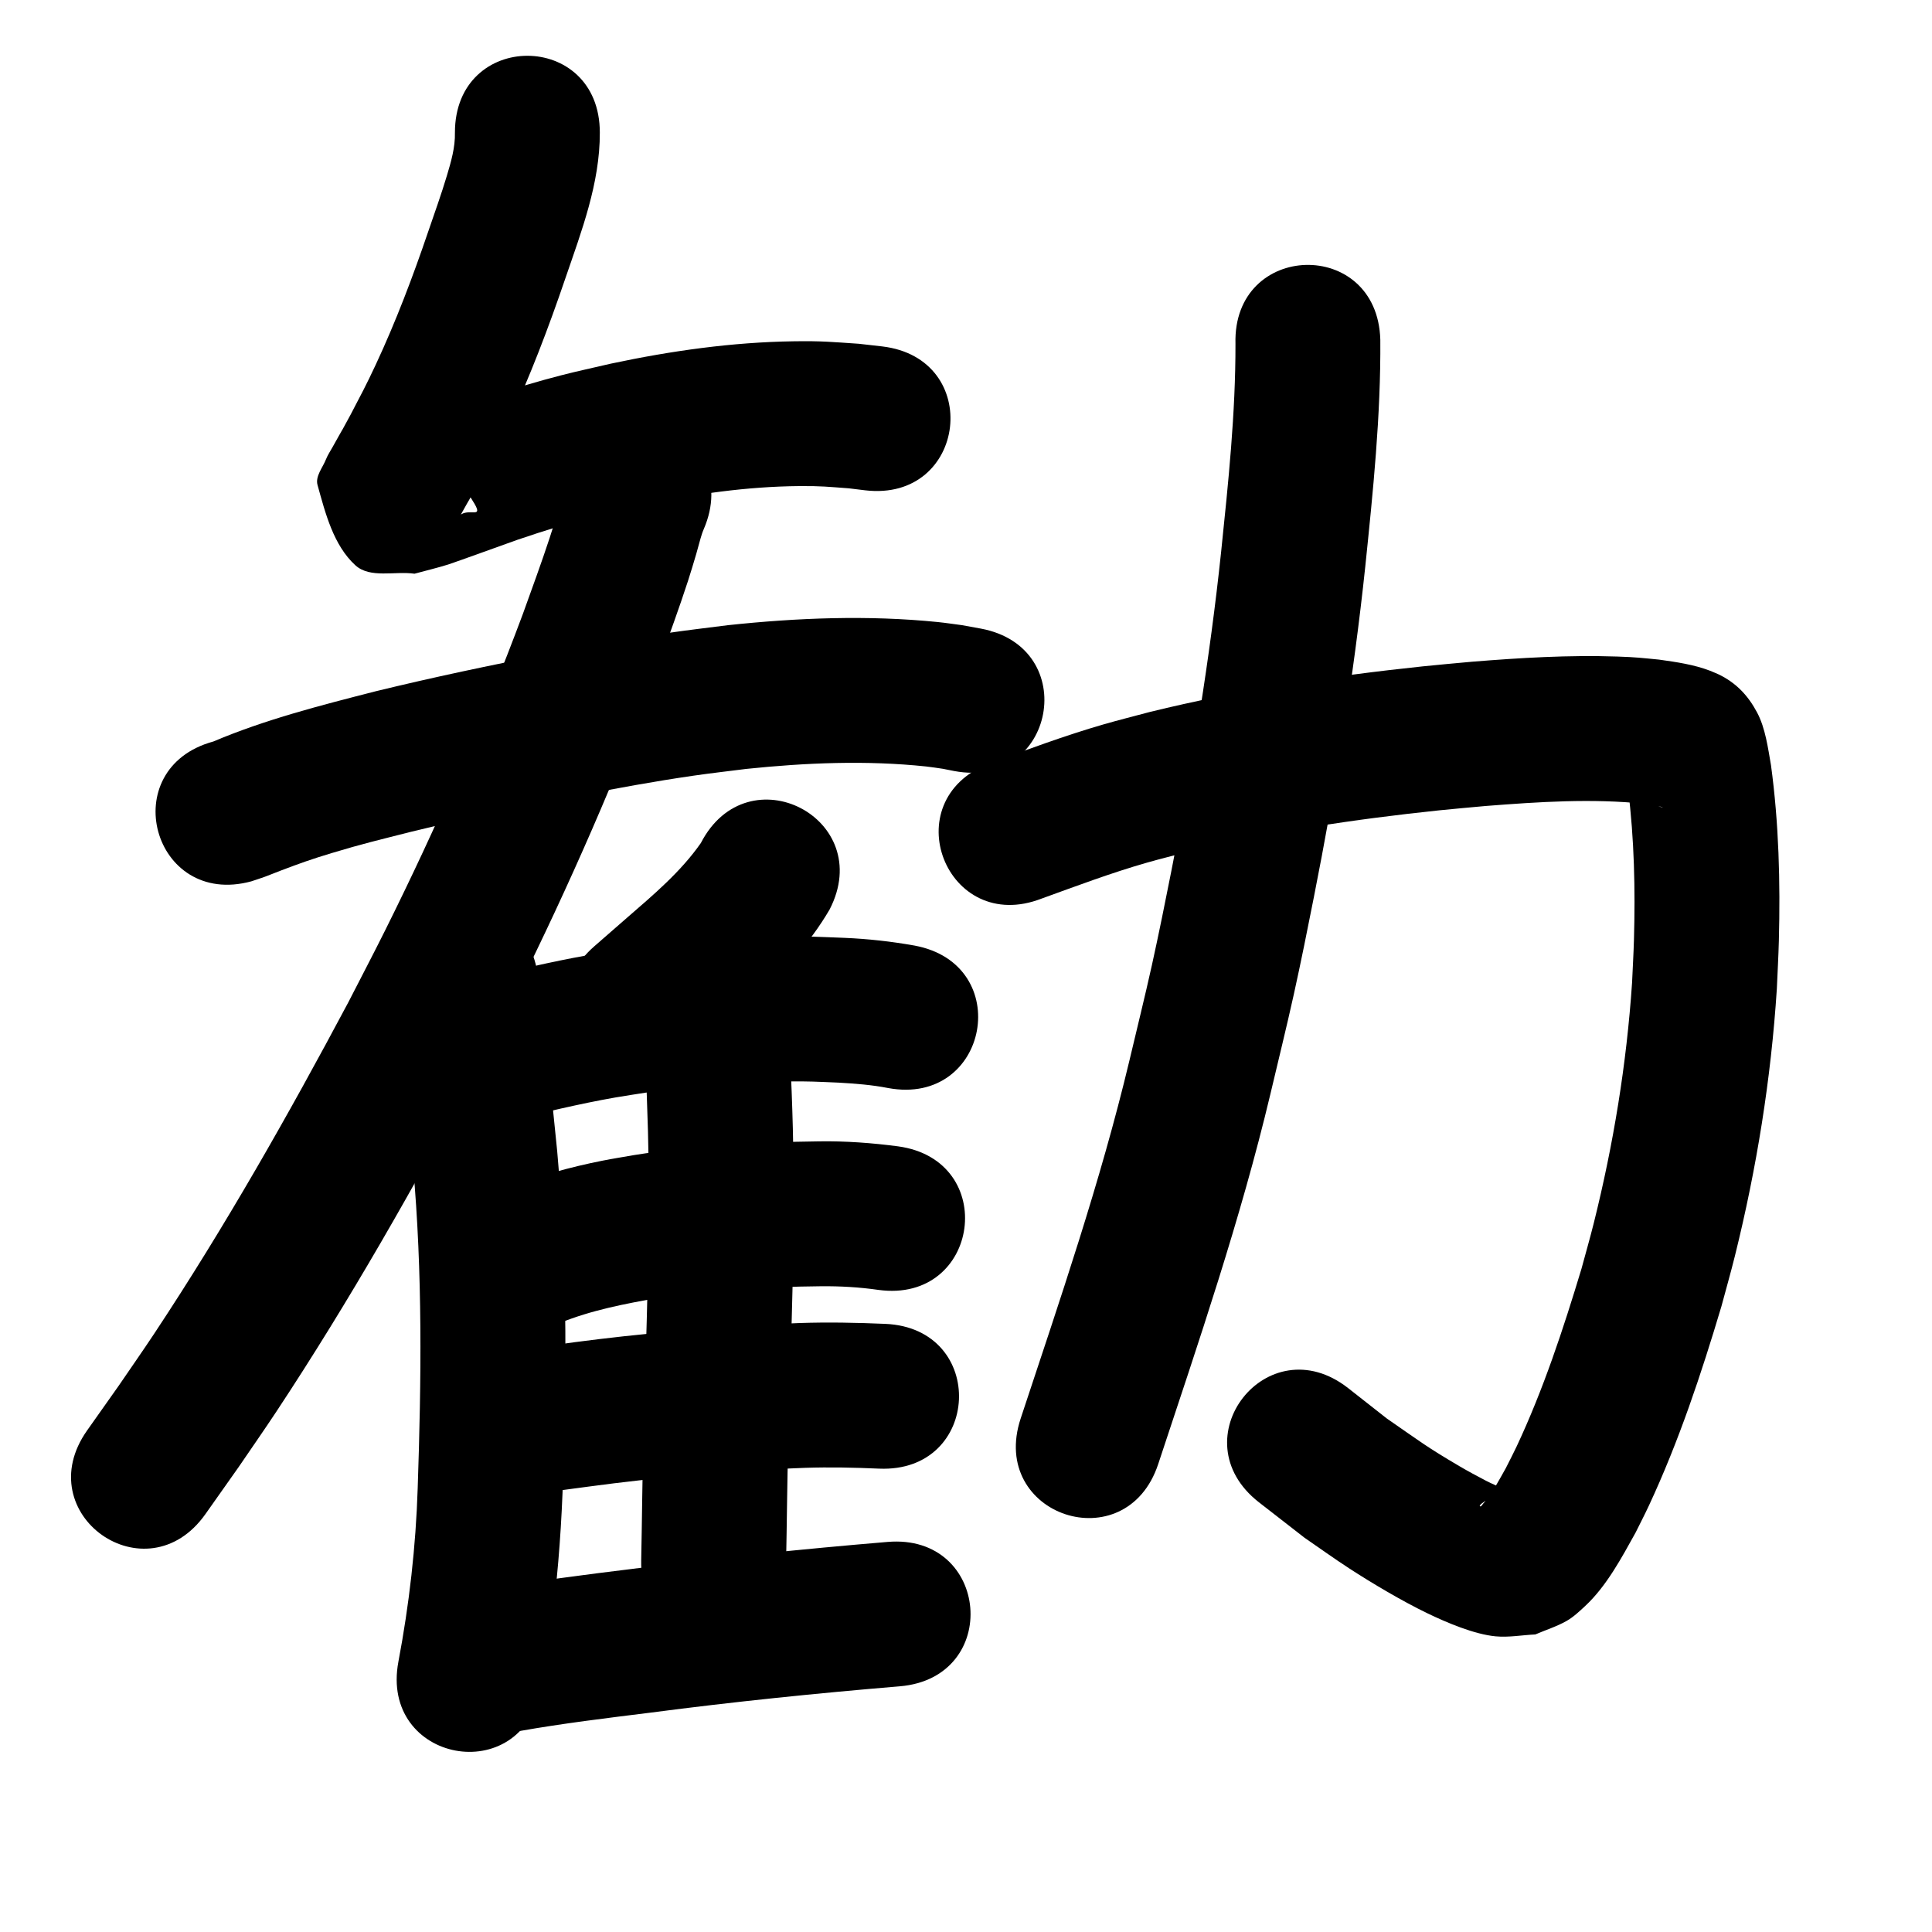 <?xml version="1.0" ?>
<svg xmlns="http://www.w3.org/2000/svg" width="1000" height="1000">
<path d="m 235.466,68.649 c 0.189,7.613 -2.014,15.12 -4.175,22.339 -2.752,9.196 -6.522,19.796 -9.605,28.752 -7.977,23.458 -16.761,46.652 -27.248,69.113 -5.109,10.944 -7.566,15.405 -12.985,25.801 -18.172,33.329 5.416,-9.79 -9.267,16.671 -1.185,2.136 -2.57,4.183 -3.472,6.453 -1.718,4.323 -5.604,8.775 -4.36,13.257 4.092,14.749 8.272,31.21 19.565,41.541 7.61,6.962 20.421,2.918 30.631,4.376 5.82,-1.591 11.702,-2.971 17.46,-4.774 3.449,-1.08 33.245,-11.904 35.744,-12.756 14.275,-4.863 28.165,-9.166 42.789,-12.907 7.553,-1.932 15.191,-3.515 22.786,-5.273 26.45,-5.546 53.314,-9.411 80.378,-9.642 11.258,-0.096 14.922,0.369 25.607,1.155 2.844,0.346 5.687,0.692 8.531,1.038 52.675,6.151 61.374,-68.342 8.699,-74.494 v 0 c -4.016,-0.455 -8.031,-0.91 -12.047,-1.365 -14.216,-0.939 -18.713,-1.496 -33.601,-1.281 -31.851,0.458 -63.479,4.93 -94.6,11.549 -8.708,2.044 -17.464,3.894 -26.124,6.133 -22.553,5.83 -44.482,13.318 -66.379,21.187 -4.592,1.65 -9.209,3.231 -13.775,4.952 -1.642,0.619 -3.228,1.377 -4.842,2.066 5.926,1.998 14.097,0.94 17.779,5.995 43.168,59.279 15.855,23.007 11.864,44.67 -0.328,1.778 1.673,-3.205 2.551,-4.785 13.857,-24.949 -5.813,11.068 10.626,-19.168 6.296,-12.135 8.97,-16.991 14.916,-29.799 11.378,-24.51 21.007,-49.774 29.706,-75.347 8.36,-24.382 17.933,-49.305 17.848,-75.457 0,-53.033 -75,-53.033 -75,0 z"/>
<path d="m 130.125,456.165 c 2.3,-0.777 4.62,-1.497 6.9,-2.332 2.896,-1.06 5.739,-2.26 8.624,-3.349 9.883,-3.728 15.361,-5.709 25.943,-8.908 16.303,-4.928 24.394,-6.771 41.415,-11.11 28.461,-6.911 57.13,-12.945 85.883,-18.51 20.817,-4.029 39.096,-7.42 60.039,-10.466 9.093,-1.322 18.228,-2.338 27.342,-3.507 30.867,-3.2 62.168,-4.526 93.101,-1.26 2.905,0.307 5.786,0.802 8.68,1.203 1.946,0.384 3.892,0.767 5.837,1.151 52.122,9.786 65.962,-63.926 13.839,-73.712 v 0 c -3.271,-0.596 -6.541,-1.191 -9.812,-1.787 -4.186,-0.538 -8.358,-1.191 -12.557,-1.615 -36.127,-3.647 -72.646,-2.207 -108.683,1.637 -9.909,1.284 -19.839,2.407 -29.726,3.853 -21.799,3.188 -41.166,6.773 -62.807,10.967 -30.036,5.821 -59.983,12.138 -89.71,19.382 -28.393,7.275 -56.939,14.53 -84.002,25.993 -51.172,13.925 -31.48,86.293 19.693,72.369 z"/>
<path d="m 295.373,244.229 c -2.115,5.247 -2.123,5.039 -4.231,11.88 -4.769,15.475 -0.993,5.048 -6.724,22.542 -4.065,12.41 -9.395,26.913 -13.735,38.994 -20.789,55.742 -44.66,110.321 -71.171,163.577 -6.28,12.615 -12.838,25.089 -19.257,37.634 -31.067,58.347 -63.731,115.979 -100.231,171.131 -6.067,9.167 -12.383,18.168 -18.574,27.252 -5.451,7.715 -10.903,15.43 -16.354,23.144 -30.596,43.317 30.664,86.586 61.26,43.269 v 0 c 5.695,-8.066 11.39,-16.132 17.085,-24.198 6.551,-9.628 13.233,-19.169 19.654,-28.884 37.831,-57.24 71.743,-117.011 103.934,-177.565 6.669,-13.046 13.482,-26.02 20.006,-39.139 27.66,-55.632 52.56,-112.647 74.235,-170.876 5.326,-14.841 10.017,-27.525 14.864,-42.392 1.502,-4.607 2.866,-9.258 4.247,-13.902 1.065,-3.579 1.898,-7.227 3.077,-10.77 0.237,-0.713 0.55,-1.398 0.825,-2.096 20.93,-48.728 -47.981,-78.328 -68.912,-29.6 z"/>
<path d="m 362.754,436.361 c -10.53,15.063 -24.604,26.833 -38.357,38.787 -5.608,4.875 -11.196,9.773 -16.793,14.659 -39.953,34.875 9.368,91.377 49.321,56.502 v 0 c 5.575,-4.867 11.155,-9.729 16.726,-14.601 5.642,-4.933 11.421,-9.715 16.915,-14.813 14.745,-13.683 28.644,-28.681 38.83,-46.127 24.33,-47.123 -42.312,-81.53 -66.642,-34.407 z"/>
<path d="m 204.025,514.53 c 3.478,29.483 6.86,58.969 9.724,88.519 5.041,55.651 4.339,111.587 2.447,167.365 -0.969,30.125 -4.383,60.068 -9.983,89.663 -9.78,52.123 63.934,65.955 73.714,13.831 v 0 c 2.392,-12.836 3.273,-16.819 5.151,-30.487 3.211,-23.376 5.131,-46.906 6.076,-70.48 0.316,-9.431 0.714,-18.86 0.949,-28.293 1.233,-49.628 0.646,-99.37 -3.704,-148.845 -2.917,-30.007 -6.334,-59.951 -9.87,-89.89 -6.092,-52.682 -80.596,-44.066 -74.503,8.616 z"/>
<path d="m 262.512,580.211 c 18.581,-4.251 37.076,-8.858 55.866,-12.134 5.844,-1.019 11.718,-1.86 17.577,-2.79 23.508,-3.308 47.2,-5.339 70.945,-5.549 12.451,-0.11 15.349,0.145 27.248,0.634 8.566,0.505 17.149,1.14 25.578,2.803 52.156,9.603 65.738,-64.157 13.581,-73.76 v 0 c -11.969,-2.129 -24.047,-3.47 -36.201,-3.985 -13.946,-0.532 -17.663,-0.834 -32.144,-0.667 -27.058,0.312 -54.058,2.632 -80.84,6.463 -6.631,1.066 -13.279,2.034 -19.894,3.197 -19.37,3.408 -38.463,8.065 -57.614,12.492 -51.828,11.242 -35.929,84.537 15.898,73.296 z"/>
<path d="m 333.944,548.743 c 1.299,24.539 1.882,49.091 2.004,73.661 -0.335,40.666 -1.877,81.31 -2.914,121.963 -0.594,21.092 -0.703,42.194 -1.15,63.288 -1.116,53.021 73.868,54.599 74.983,1.578 v 0 c 0.438,-20.984 0.56,-41.974 1.142,-62.956 1.055,-41.419 2.637,-82.831 2.937,-124.265 -0.139,-25.367 -0.71,-50.717 -2.054,-76.051 -1.967,-52.997 -76.916,-50.214 -74.948,2.782 z"/>
<path d="m 289.731,684.79 c 16.449,-6.667 33.884,-10.023 51.294,-13.029 27.761,-4.284 55.858,-5.69 83.913,-6 9.967,-0.099 19.907,0.485 29.769,1.896 52.554,7.115 62.615,-67.207 10.062,-74.322 v 0 c -13.504,-1.767 -27.079,-2.776 -40.714,-2.569 -32.095,0.398 -64.234,2.072 -95.973,7.12 -5.432,0.963 -10.884,1.816 -16.295,2.889 -16.66,3.305 -33.085,7.848 -48.926,13.994 -49.512,19.001 -22.641,89.022 26.871,70.021 z"/>
<path d="m 278.55,772.936 c 17.468,-2.254 34.885,-4.811 52.4,-6.714 28.512,-2.979 57.067,-5.452 85.719,-6.472 12.777,-0.42 25.553,-0.151 38.319,0.412 52.983,2.299 56.234,-72.631 3.251,-74.93 v 0 c -14.755,-0.63 -29.522,-0.932 -44.288,-0.434 -30.463,1.124 -60.83,3.661 -91.143,6.866 -16.787,1.842 -33.517,4.059 -50.225,6.508 -52.865,4.22 -46.897,78.982 5.968,74.762 z"/>
<path d="m 268.991,895.974 c 22.454,-3.97 45.104,-6.698 67.724,-9.516 42.883,-5.622 85.901,-10.023 128.996,-13.627 52.848,-4.423 46.593,-79.162 -6.255,-74.739 v 0 c -44.103,3.694 -88.129,8.192 -132.015,13.942 -15.448,1.926 -21.794,2.666 -36.87,4.734 -12.036,1.651 -24.16,3.258 -36.07,5.705 -2.353,0.484 -4.677,1.101 -7.016,1.651 -50.806,15.208 -29.299,87.058 21.507,71.85 z"/>
<path d="m 539.218,465.08 c 18.005,-6.508 35.947,-13.283 54.367,-18.553 6.948,-1.988 13.97,-3.705 20.955,-5.557 42.85,-10.38 86.552,-16.949 130.376,-21.537 8.042,-0.842 16.102,-1.506 24.152,-2.259 27.337,-2.135 54.888,-3.973 82.236,-1.12 2.968,0.772 6.516,0.606 9.373,1.959 0.218,0.103 -0.476,-0.089 -0.704,-0.167 -0.728,-0.251 -1.439,-0.547 -2.158,-0.821 -6.986,-3.089 -10.973,-7.861 -15.086,-14.005 -0.55,-0.821 -0.423,-2.32 -1.36,-2.633 -0.745,-0.249 0.292,1.543 0.418,2.318 0.318,1.95 0.61,3.904 0.915,5.856 3.205,25.737 3.748,51.793 3.031,77.7 -0.207,7.473 -0.657,14.937 -0.985,22.405 -2.823,41.993 -9.639,83.696 -19.843,124.521 -1.974,7.898 -4.238,15.721 -6.357,23.581 -9.444,31.243 -19.705,62.439 -33.6,92.036 -1.769,3.767 -3.719,7.446 -5.579,11.169 -3.595,6.275 -6.877,12.957 -11.757,18.392 -0.448,0.499 -0.957,1.608 -1.546,1.288 -0.55,-0.298 0.543,-1.179 1.036,-1.565 1.873,-1.467 3.978,-2.613 5.967,-3.92 2.164,-0.667 4.64,-0.698 6.492,-2.001 0.584,-0.411 -0.931,-1.127 -1.557,-1.472 -2.821,-1.555 -5.854,-2.696 -8.709,-4.186 -4.655,-2.429 -9.288,-4.908 -13.815,-7.567 -17.421,-10.23 -20.456,-12.832 -37.711,-24.761 -6.67,-5.241 -13.341,-10.481 -20.011,-15.722 -41.79,-32.651 -87.965,26.45 -46.175,59.1 v 0 c 7.889,6.135 15.778,12.269 23.666,18.404 7.722,5.294 15.315,10.782 23.167,15.882 11.885,7.72 27.387,16.911 40.345,23.166 9.857,4.759 24.285,10.929 35.406,11.96 6.82,0.632 13.682,-0.659 20.523,-0.989 5.396,-2.332 11.084,-4.083 16.189,-6.997 3.571,-2.038 6.603,-4.93 9.614,-7.731 11.064,-10.293 18.828,-24.932 26.066,-37.954 2.317,-4.697 4.74,-9.343 6.951,-14.091 15.443,-33.154 27.031,-68 37.475,-102.993 2.336,-8.731 4.831,-17.421 7.008,-26.193 11.241,-45.293 18.682,-91.557 21.688,-138.134 0.35,-8.306 0.834,-16.608 1.051,-24.918 0.794,-30.331 0.006,-60.835 -4.079,-90.925 -1.568,-8.883 -2.864,-19.1 -7.168,-27.218 -4.673,-8.814 -10.838,-15.345 -19.838,-19.716 -1.498,-0.638 -2.973,-1.332 -4.493,-1.915 -8.441,-3.24 -17.538,-4.523 -26.429,-5.777 -9.408,-0.904 -11.665,-1.252 -21.667,-1.591 -25.025,-0.848 -50.065,0.664 -74.999,2.671 -8.579,0.808 -17.167,1.522 -25.736,2.425 -47.448,5 -94.75,12.216 -141.117,23.579 -7.996,2.145 -16.034,4.14 -23.989,6.435 -20.073,5.793 -39.659,13.126 -59.275,20.275 -49.401,19.288 -22.124,89.152 27.277,69.864 z"/>
<path d="m 639.478,177.93 c 0.069,35.994 -3.707,71.867 -7.416,107.624 -5.844,55.406 -14.931,110.385 -25.725,165.025 -3.231,16.355 -6.52,32.702 -10.12,48.98 -3.656,16.533 -7.765,32.963 -11.648,49.445 -14.99,62.835 -36.009,123.953 -56.274,185.213 -16.655,50.35 54.55,73.904 71.205,23.554 v 0 c 20.958,-63.358 42.613,-126.594 58.075,-191.591 4.03,-17.152 8.292,-34.251 12.091,-51.455 3.692,-16.717 7.067,-33.503 10.38,-50.299 11.176,-56.668 20.554,-113.694 26.616,-171.152 4.027,-39.012 8.088,-78.159 7.786,-117.431 -1.476,-53.012 -76.447,-50.925 -74.971,2.087 z"/>
</svg>
